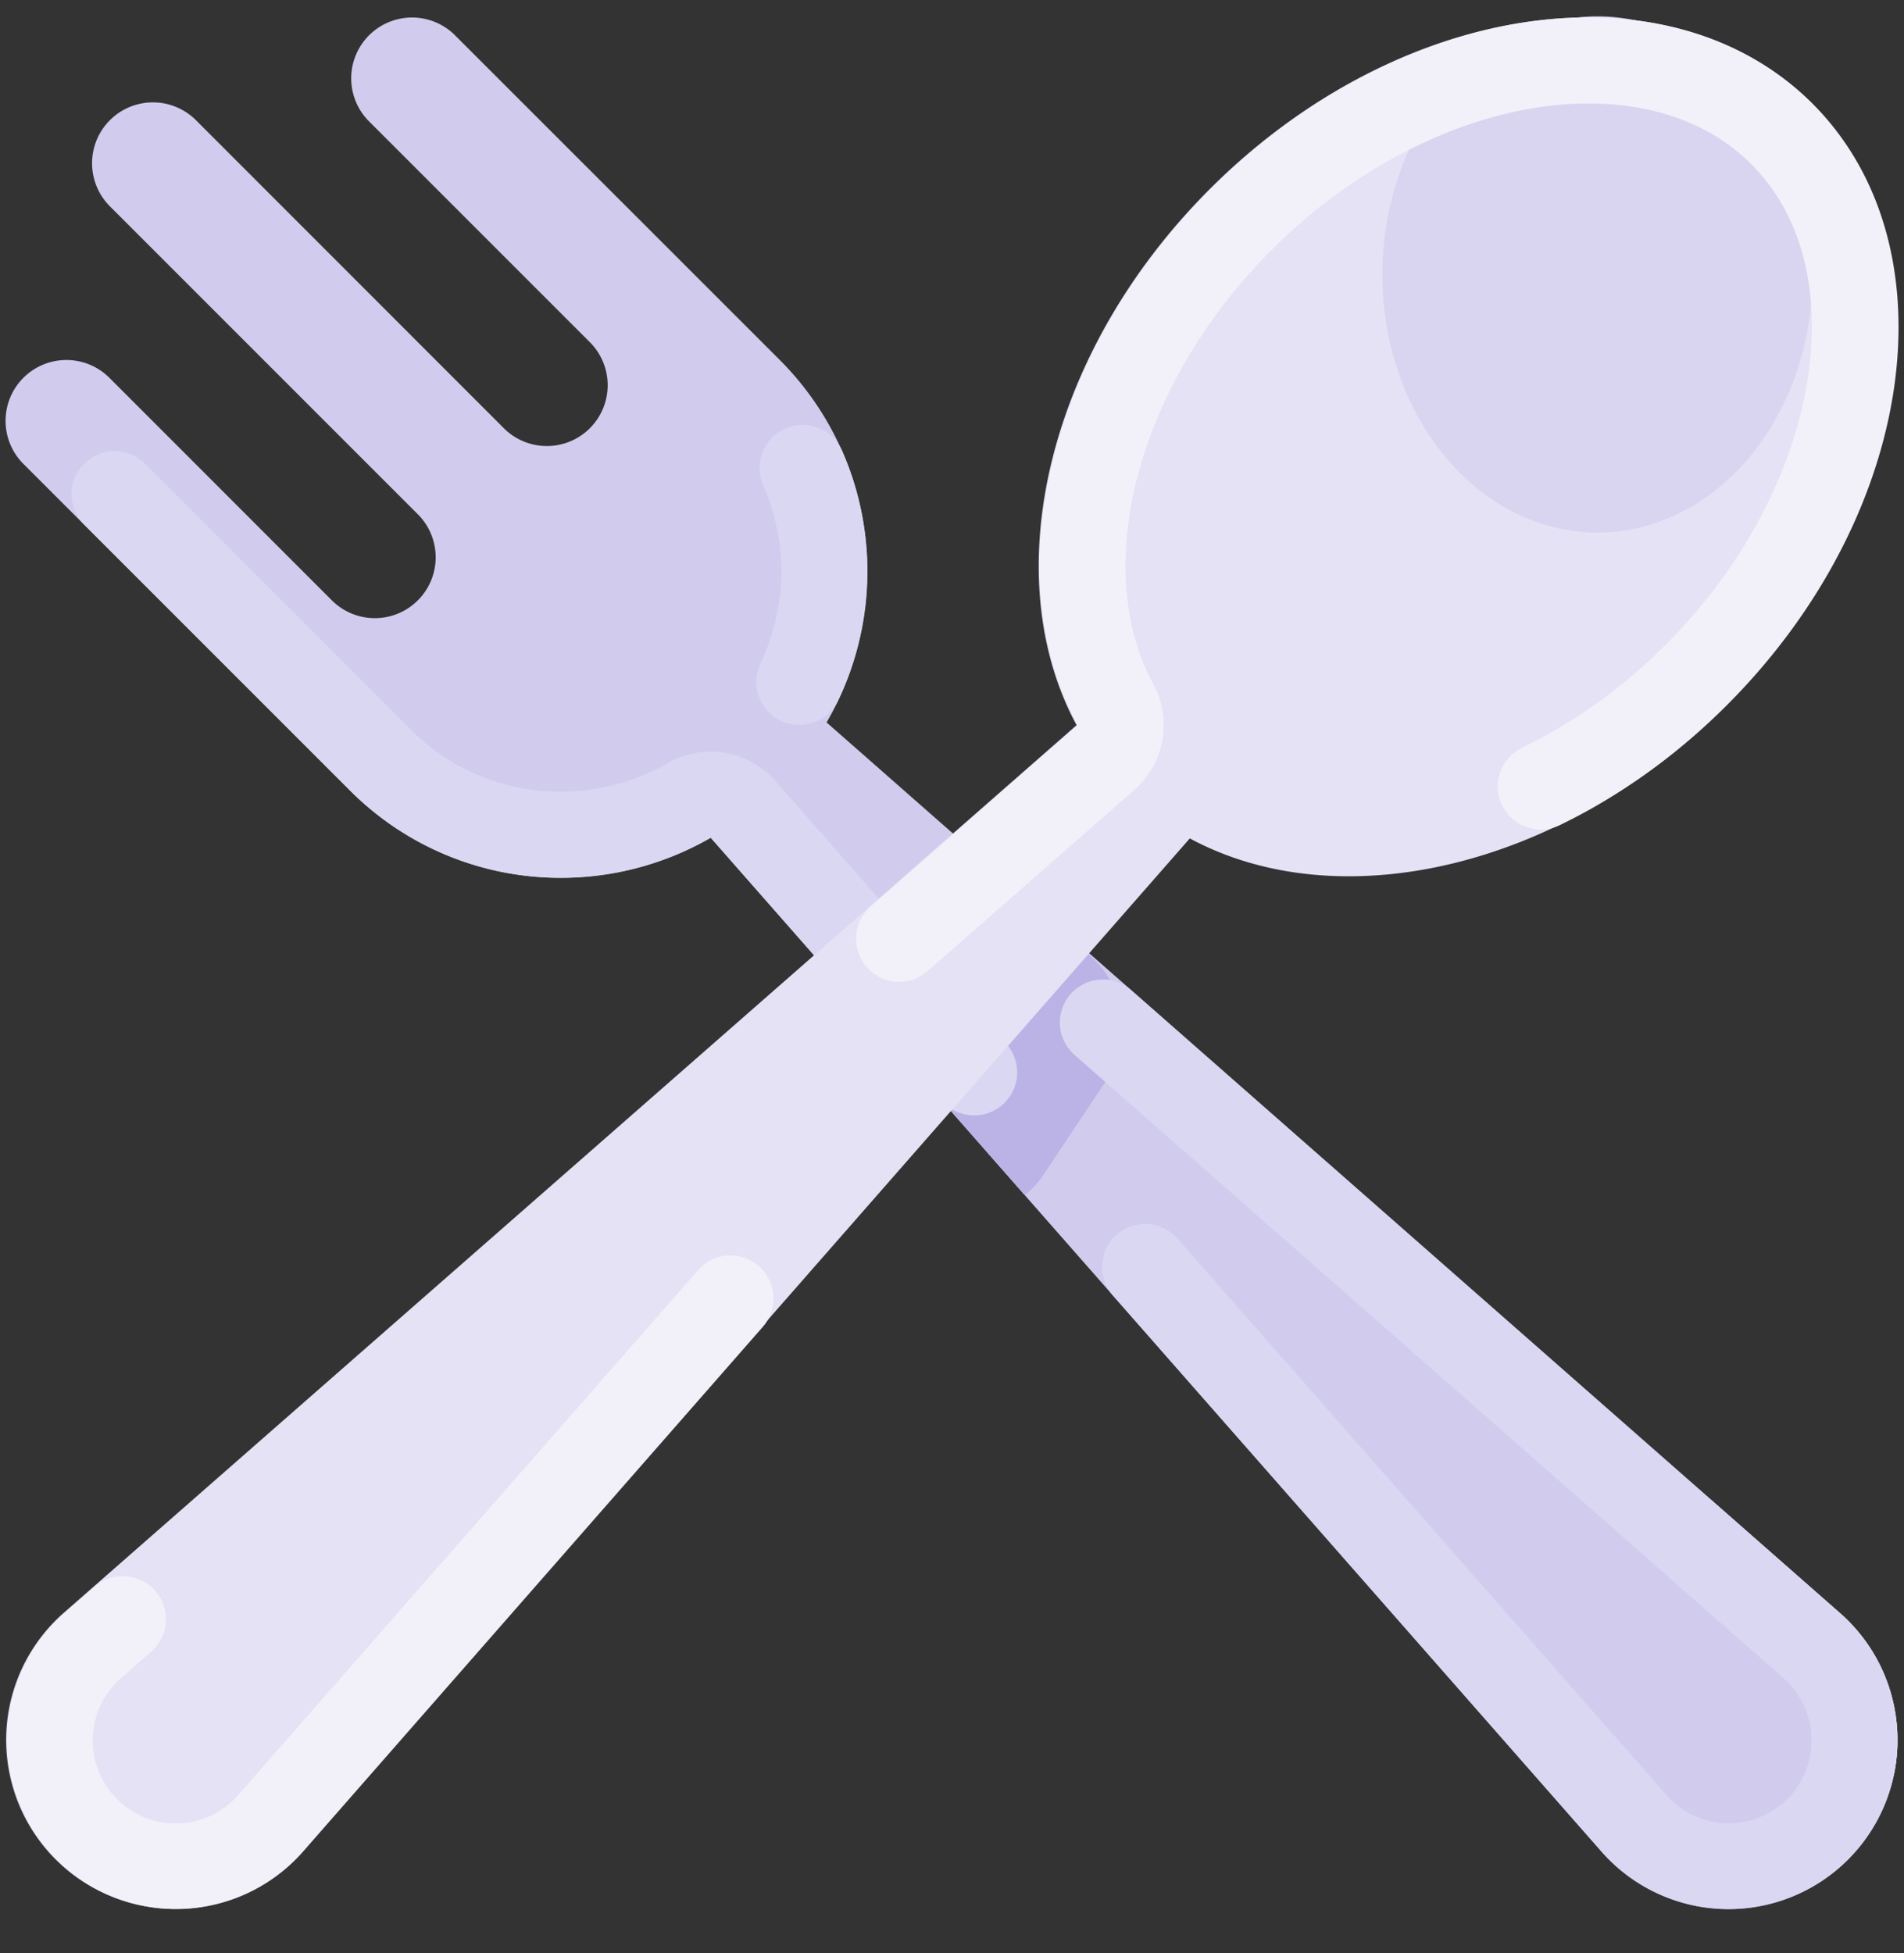 <svg xmlns="http://www.w3.org/2000/svg" width="39" height="40" viewBox="0 0 39 40">
    <rect x="0" y="0" width="39" height="40" fill="#333333" stroke="none"/>
    <g fill="none" fill-rule="nonzero" transform="translate(.124 .335)">
        <path fill="#D1CCED" d="M37.533 32.674L16.807 14.461a6.128 6.128 0 0 0-.95-7.415L9.174.366a1.246 1.246 0 0 0-1.762 1.761l4.556 4.556a1.246 1.246 0 0 1-1.762 1.762L3.89 2.127A1.246 1.246 0 1 0 2.127 3.89l6.318 6.318a1.246 1.246 0 0 1-1.762 1.762L2.127 7.413A1.246 1.246 0 1 0 .365 9.175L7.05 15.86a6.122 6.122 0 0 0 7.384.962l18.219 20.733a3.461 3.461 0 1 0 4.88-4.88z"/>
        <path fill="#DAD7F2" d="M16.317 8.368a.881.881 0 0 0-.806 1.236 4.383 4.383 0 0 1-.062 3.656.881.881 0 0 0 1.59.759l.001-.001c.268-.563.45-1.163.538-1.78l.004-.03.004-.03v-.001l.004-.03.004-.03v-.002l.003-.02v-.01h.001l.002-.02.001-.01v-.001l.003-.02v-.01h.001l.002-.02.001-.01v-.002l.001-.009.001-.01.001-.01v-.001l.001-.01.001-.01.001-.01v-.001l.001-.009.001-.01v-.001l.001-.009V11.9v-.01l.002-.01v-.011l.001-.008v-.001l.001-.01V11.84l.001-.003V11.83l.002-.01v-.012l.001-.007v-.012l.001-.009v-.002l.001-.008v-.002-.01l.001-.009v-.002l.001-.007v-.003V11.726l.001-.008v-.01l.001-.003a.37.37 0 0 1 0-.009v-.001l.001-.008v-.012l.001-.01v-.012l.001-.007v-.002a.34.34 0 0 1 0-.01l.001-.009v-.012l.001-.01V11.581l.001-.009v-.001V11.55l.001-.009V11.524v-.004l.001-.008V11.5 11.479v-.011l.001-.006v-.003-.011-.02-.01-.012a.12.12 0 0 0 0-.009v-.007l.001-.004v-.01-.031-.031V11.305v-.007-.011-.004-.005-.01-.004l-.001-.008v-.004-.005V11.232v-.007-.004-.005-.004-.005l-.001-.006v-.006V11.17l-.001-.007V11.14l-.001-.008V11.115l-.001-.005v-.008-.004-.005l-.001-.004v-.01-.008l-.001-.004v-.005V11.053l-.001-.004a.28.28 0 0 0 0-.008v-.005l-.001-.004v-.005V11.018l-.001-.008V10.996l-.001-.004V10.979l-.001-.004v-.005-.004l-.001-.005v-.004-.009l-.001-.004V10.935l-.001-.005v-.004l-.001-.008V10.909l-.001-.005V10.895l-.001-.008v-.005l-.001-.004v-.005a.06.06 0 0 0 0-.004l-.001-.005v-.007l-.001-.005v-.005l-.001-.004v-.005l-.001-.004v-.008l-.001-.004v-.01l-.001-.005v-.004l-.001-.008v-.004l-.001-.005v-.005l-.001-.004a.09.09 0 0 1 0-.005l-.001-.005v-.007l-.001-.004v-.006l-.001-.003v-.005l-.001-.006v-.007l-.001-.004v-.005l-.001-.004v-.005l-.001-.005-.001-.008v-.004l-.001-.005v-.004l-.001-.005v-.004l-.002-.008v-.01l-.001-.003v-.005l-.001-.005-.001-.008v-.004l-.001-.005v-.004l-.001-.005v-.004l-.002-.009v-.004l-.001-.005v-.004l-.001-.005v-.004l-.002-.008v-.004l-.001-.005v-.004l-.001-.005v-.005l-.002-.008a.08.08 0 0 1 0-.004l-.001-.005v-.004l-.001-.005v-.005l-.002-.007v-.005l-.001-.004V10.5l-.001-.004-.001-.006-.001-.006v-.005l-.002-.005V10.466l-.002-.005v-.006l-.001-.006-.001-.004v-.005l-.001-.004-.001-.006-.001-.006v-.005l-.002-.005v-.005l-.001-.004V10.4l-.002-.005v-.006l-.001-.004-.001-.005v-.004l-.002-.006v-.006l-.001-.005-.001-.005v-.004l-.002-.005v-.005l-.001-.006-.001-.006-.001-.004-.001-.005v-.004l-.002-.006v-.005l-.002-.006v-.004l-.001-.005v-.005l-.002-.006v-.003l-.002-.008v-.004l-.002-.005v-.004l-.001-.006v-.003l-.002-.008-.001-.004-.001-.005v-.004l-.002-.006v-.003l-.002-.009v-.003l-.002-.006v-.003l-.002-.007v-.002l-.002-.009v-.003l-.002-.006v-.004l-.002-.006v-.003l-.002-.008v-.003l-.002-.006v-.004l-.002-.006v-.003l-.002-.008v-.003l-.002-.007v-.003l-.002-.007v-.002a.273.273 0 0 1-.002-.009l-.001-.003-.001-.006-.001-.003-.002-.007v-.002l-.002-.009v-.003l-.002-.006v-.003l-.002-.007v-.002l-.003-.01v-.002l-.002-.006v-.003a.21.21 0 0 0-.002-.007v-.002l-.002-.01-.001-.002-.002-.006v-.003l-.002-.007v-.003l-.002-.008-.001-.003-.002-.007v-.002l-.002-.008v-.002l-.003-.009v-.002l-.002-.007v-.003l-.002-.007v-.002l-.003-.009v-.002l-.002-.007v-.003a.196.196 0 0 1-.003-.007v-.002a.303.303 0 0 0-.002-.009v-.001l-.003-.008V9.86l-.002-.007v-.002l-.003-.01-.002-.008v-.002l-.003-.009-.003-.01-.002-.01v-.001l-.003-.008v-.001l-.002-.01-.003-.01v-.001l-.003-.008v-.001c0-.004-.002-.007-.003-.01l-.002-.01v-.001l-.003-.008v-.001l-.005-.02-.003-.01-.006-.019v-.002l-.003-.008-.005-.02v-.001l-.003-.009-.006-.02a1.725 1.725 0 0 0-.009-.029v-.001l-.003-.01-.006-.02a6.057 6.057 0 0 0-.25-.671.88.88 0 0 0-.806-.525z"/>
        <path fill="#BBB3E5" d="M21.788 18.957a1.955 1.955 0 0 0-2.5.664l-1.033 1.549 2.611 2.972c.126-.1.239-.216.336-.345l1.338-2.008a1.955 1.955 0 0 0-.752-2.832z"/>
        <g fill="#DAD7F2">
            <path d="M2.223 8.906A.881.881 0 0 0 1.6 10.41l5.45 5.45a6.064 6.064 0 0 0 4.307 1.782c1.08 0 2.14-.282 3.077-.82v.001h.001l.001.002.005.006.002.002.002.002.001.001.001.002.003.003.003.003.001.001.003.004.002.002.002.002.001.001.003.004.003.002.002.003.002.003h.001l.002.003.007.008.002.002.007.008.001.001.005.005v.002l.005.004v.001l.001.001.002.002.014.015.002.003.001.001.003.003 4.659 5.302a.881.881 0 0 0 1.322-1.164l-4.748-5.404a1.762 1.762 0 0 0-2.2-.365 4.426 4.426 0 0 1-2.2.586 4.3 4.3 0 0 1-3.062-1.266l-5.45-5.45a.879.879 0 0 0-.623-.258zm20.244 10.82a.881.881 0 0 0-.582 1.543l14.502 12.743c.463.394.68 1.007.564 1.604a.88.88 0 1 0 1.733.32c.075-.406.077-.822.007-1.229l-.004-.02-.001-.007-.004-.02-.004-.021-.001-.007-.004-.02v-.001l-.002-.006-.002-.014-.002-.006v-.001l-.001-.007-.002-.006-.001-.007-.002-.006v-.002l-.003-.012v-.001l-.001-.006v-.001l-.002-.005v-.002l-.003-.012v-.002l-.001-.005v-.001l-.002-.006-.002-.007v-.001l-.001-.005v-.002l-.002-.005v-.001l-.002-.007-.001-.006v-.002l-.002-.004v-.002l-.002-.005v-.001l-.002-.006v-.002l-.001-.005v-.002l-.002-.004v-.002l-.002-.005v-.001l-.002-.006v-.002l-.001-.004v-.003l-.002-.004v-.002l-.002-.006V34.4l-.002-.005v-.002l-.001-.004-.001-.003-.001-.003v-.003a.142.142 0 0 0-.002-.005v-.003l-.002-.003v-.003l-.002-.004v-.002l-.001-.004-.001-.004-.002-.004v-.003l-.001-.003-.001-.003-.001-.003v-.003l-.002-.005-.001-.003-.001-.003-.001-.003-.001-.003v-.003l-.002-.004-.001-.004-.001-.004-.001-.003-.001-.003-.001-.003v-.002l-.002-.004v-.002l-.003-.007v-.002l-.001-.003-.001-.003a.08.08 0 0 1-.001-.003l-.001-.003-.004-.012v-.002l-.002-.004v-.002l-.002-.004v-.001l-.003-.009-.002-.005v-.001l-.001-.004-.001-.002-.004-.014-.002-.005v-.002l-.002-.004-.005-.015-.002-.005v-.001l-.007-.02-.002-.005v-.001l-.006-.015-.002-.005a.1.1 0 0 1-.002-.005l-.005-.015v-.001l-.002-.005a.989.989 0 0 0-.008-.02 1.152 1.152 0 0 0-.008-.02v-.001l-.002-.005a2.027 2.027 0 0 0-.008-.02l-.002-.006-.008-.02-.01-.026a3.435 3.435 0 0 0-.702-1.074l-.02-.021a2.871 2.871 0 0 0-.016-.016v-.001l-.004-.004-.017-.016-.004-.004-.012-.012v-.001l-.004-.003-.001-.001-.004-.004-.008-.008-.004-.003v-.001l-.004-.004h-.001l-.011-.011-.002-.001-.003-.003-.001-.002-.003-.003-.002-.001-.007-.007-.003-.003-.002-.002-.003-.003-.002-.001-.003-.003-.002-.002-.005-.005-.002-.002-.003-.002-.002-.002-.003-.003-.002-.002-.003-.002-.004-.004-.002-.002-.003-.003-.002-.002-.003-.002-.002-.002-.003-.003-.003-.003a.157.157 0 0 0-.004-.003l-.002-.002-.003-.003-.002-.002-.003-.002-.003-.002-.004-.005-.002-.001-.003-.003-.003-.002-.003-.003-.002-.001-.003-.004-.002-.001-.005-.004-.001-.002-.004-.003-.002-.001-.003-.004-.002-.001-.005-.004-.001-.001-.002-.002-.002-.001v-.001l-.002-.002h-.001l-.002-.002-.002-.002h-.001v-.001l-.002-.001v-.001h-.001l-.003-.003-.005-.004-.003-.003-.001-.001h-.001l-.004-.005-.003-.002-.005-.004-.002-.002-.005-.004-.004-.004-.001-.001h-.001a4.836 4.836 0 0 0-.019-.017l-.012-.01-.001-.002-.003-.002-14.396-12.65a.877.877 0 0 0-.58-.22z"/>
            <path d="M23.333 24.734a.88.88 0 0 0-.664 1.46l9.932 11.302.005.005v.001l.002.001v.002h.002l.006.008.008.009.001.002.005.005.004.005h.001l.001.002.002.002v.001l.003.002.002.003.003.003.001.001.004.004v.001h.001v.001a3.461 3.461 0 0 0 5.216.047l.033-.037.005-.006a3.225 3.225 0 0 0 .066-.078l.01-.013.026-.033.053-.07.002-.002.029-.04.01-.014a3.45 3.45 0 0 0 .582-2.637 3.44 3.44 0 0 0-.932-1.792l-.012-.013a3.517 3.517 0 0 0-.04-.039l-.01-.01-.01-.01a3.485 3.485 0 0 0-.089-.082l-.009-.008a1.227 1.227 0 0 0-.011-.01l-.004-.003-.006-.005-.01-.01-.01-.009-.008-.006-.002-.001v-.001h-.001l-.001-.002-.002-.001h-.001v-.001l-.009-.008-.007-.006-.003-.003-.003-.003-.002-.001-.036-.032-.004-.003-.002-.002-.004-.003-.007-.006-.003-.004-.01-.007-.009-.009-.003-.002-2.464-2.166a.881.881 0 0 0-1.163 1.324l2.59 2.275a1.7 1.7 0 1 1-2.41 2.38l-9.982-11.359a.879.879 0 0 0-.662-.3z"/>
        </g>
        <path fill="#E5E2F5" d="M36.977 1.787c-2.92-2.92-8.436-2.136-12.321 1.75-3.354 3.353-4.383 7.915-2.728 10.98L1.208 32.674a3.461 3.461 0 1 0 4.881 4.88l18.158-20.718c3.065 1.654 7.626.626 10.98-2.728 3.886-3.886 4.67-9.402 1.75-12.321z"/>
        <ellipse cx="32.597" cy="5.286" fill="#D9D5F0" rx="4.405" ry="5.286"/>
        <path fill="#F2F1FA" d="M14.84 25.377a.879.879 0 0 0-.663.3L4.773 36.408A1.7 1.7 0 1 1 2.392 34l.581-.509a.88.88 0 0 0-1.16-1.327l-.58.508v.001l-.001.001-.002.001-.007.007-.01.008-.01.01-.007.005a3.461 3.461 0 1 0 4.915 4.85l.002-.001v-.001l.004-.004.01-.01v-.003h.002v-.002h.001l.001-.001v-.001l.004-.003v-.001l.002-.002.002-.002v-.001h.001l.008-.01.005-.005.001-.002 9.35-10.67a.881.881 0 0 0-.664-1.458zM32.42.022c-2.568 0-5.441 1.213-7.743 3.514-2.296 2.296-3.502 5.158-3.504 7.719 0 1.18.255 2.295.777 3.262l-.007.005-.003.004h-.001v.001h-.002l-.007.007-.001.001h-.001a.297.297 0 0 1-.005.005l-.005.004-.002.002-4.203 3.684a.88.88 0 1 0 1.161 1.325l4.237-3.713c.618-.542.78-1.439.389-2.162-1.315-2.437-.296-6.179 2.423-8.898 1.877-1.877 4.306-2.998 6.496-2.998.951 0 2.301.216 3.334 1.248 2.19 2.19 1.388 6.692-1.75 9.83a10.876 10.876 0 0 1-2.948 2.117.88.88 0 1 0 .766 1.587h.002l.176-.088.07-.036.008-.003.063-.033.006-.004h.001l.006-.003h.001l.006-.004h.001l.006-.004h.002l.006-.004.042-.022.006-.003h.001l.006-.004h.002l.005-.004h.002l.005-.003.002-.001.005-.003.002-.001.006-.003h.001l.006-.004.027-.015h.001l.005-.003.002-.001.005-.003.003-.001.004-.003.003-.001.005-.002.002-.002.005-.002.003-.002.004-.002.003-.002.004-.002.003-.002.005-.002.001-.001.026-.014.001-.001.005-.003h.002l.005-.004h.003l.005-.004h.002l.005-.004.002-.001.005-.003.003-.001.004-.003.003-.001.004-.003.003-.001.005-.003h.002l.017-.01.002-.002.005-.002.002-.002.005-.002.002-.002.005-.002.003-.002.004-.002.003-.002.005-.003.002-.001.005-.003.002-.001.005-.003.002-.001.005-.003.003-.001.004-.003h.002l.012-.008.005-.003.003-.001.004-.003.003-.001.004-.003.003-.002.004-.002.003-.002.005-.002.003-.002.004-.002.003-.002.004-.003.003-.001.004-.003.003-.001.005-.003.002-.001a3.63 3.63 0 0 0 .024-.014l.002-.001.005-.003.002-.002.005-.002.002-.002.005-.003h.003l.004-.004.003-.001.004-.003.003-.001.005-.003.002-.001.005-.003.002-.001.005-.004h.002l.018-.011.001-.001.004-.003.003-.001.005-.003.003-.002a.213.213 0 0 0 .004-.002l.003-.002a.088.088 0 0 0 .004-.003l.003-.001.004-.003.003-.001.004-.003.003-.002.004-.002.004-.002.004-.003.003-.001.004-.003.002-.001.018-.011.006-.004.002-.001.005-.003.002-.001.005-.003.003-.002.004-.002.003-.002.004-.003.003-.002.004-.002.003-.002.004-.003.003-.001.005-.003.003-.002.004-.002.002-.002.017-.01.002-.001.005-.003.002-.002.005-.003.002-.001.005-.003.002-.002.005-.002.003-.002.004-.003.003-.002.004-.002.003-.002.004-.003.003-.001.004-.003.002-.001.005-.003.002-.001.017-.011.003-.002.004-.002.003-.002.004-.003.003-.002.004-.002.003-.002.004-.003.003-.002.004-.002.003-.002.005-.003.002-.001.005-.003.002-.002.005-.003h.001l.025-.016.002-.002.005-.003.002-.001.005-.003.002-.002.005-.003.003-.001.004-.003.003-.002.004-.003.003-.001.004-.003.003-.002.004-.003.003-.001.005-.003.002-.002.017-.011h.001l.005-.004.003-.002.004-.002.003-.002.004-.003.003-.002.004-.003.003-.001a.077.077 0 0 0 .004-.003l.003-.002.004-.003.003-.001.004-.003.003-.002.005-.003.002-.001.005-.004h.001a1.94 1.94 0 0 1 .017-.012l.003-.001.004-.003.003-.002.004-.003.003-.002.004-.002.003-.002.004-.003.003-.002.004-.003.003-.002.004-.002.003-.002.004-.003.003-.002.004-.003.003-.002.004-.003h.003l.01-.008h.001l.005-.004.002-.002.004-.002.003-.002.005-.003.002-.002.005-.003.002-.002.005-.003.002-.001.005-.003.003-.002.004-.003.002-.002.005-.003.002-.001.005-.004h.001l.026-.018.006-.004h.002l.005-.004.002-.002.005-.003.002-.001.005-.004.002-.001.005-.004.002-.001.005-.003.002-.002.005-.003.001-.001.006-.004.026-.018h.002l.004-.004.003-.002.004-.003.003-.002.004-.003.003-.002.004-.003.003-.001.004-.004.002-.001.005-.004h.002l.005-.004.001-.001.033-.023.006-.004.002-.001a.232.232 0 0 1 .004-.004l.003-.001.005-.004.002-.001.004-.004.003-.001.004-.003.002-.002.005-.003.002-.002a.104.104 0 0 1 .005-.003l.002-.002.024-.017h.002l.005-.005h.002l.005-.004.001-.002.005-.003.002-.002.005-.003.003-.002.004-.003.002-.002.005-.003.002-.002.005-.003.002-.002.005-.003h.001l.02-.015.004-.003.002-.002.005-.004h.002l.005-.005h.002l.005-.004.002-.002.005-.003.002-.002.005-.003.002-.002.005-.004.002-.001.005-.004.002-.001.005-.004h.001l.024-.019h.002l.005-.005h.002l.004-.004.003-.002.004-.003.003-.002.004-.003.003-.002.004-.004.003-.001.004-.004.002-.001.005-.004.002-.001.005-.004a4.93 4.93 0 0 0 .026-.019l.001-.001.005-.004.002-.001a.104.104 0 0 0 .005-.004l.002-.002.005-.003.002-.002a.107.107 0 0 1 .005-.003l.002-.002.004-.004.002-.001.005-.004.002-.001.005-.004.002-.001.025-.019.005-.004.002-.002.005-.003.002-.002.005-.003.002-.002.005-.004.002-.001.005-.004.001-.001.006-.004.001-.001.005-.005h.002l.005-.005.026-.02.006-.004.002-.002a.188.188 0 0 0 .005-.004l.002-.001.004-.004.003-.001.004-.004.002-.002.005-.003.003-.002.004-.004.002-.001.005-.004.002-.002.005-.003.001-.001.017-.014.002-.001.004-.004.003-.001.004-.004.002-.002.005-.003.002-.002.005-.004.002-.001.004-.004.003-.002.004-.003.002-.002.005-.004.002-.001.005-.004.001-.001.006-.005.019-.015.005-.004.003-.002.004-.003.002-.002.005-.004.002-.002.005-.003.002-.002a.084.084 0 0 0 .004-.004l.003-.002.004-.003.003-.002.004-.004.002-.002.005-.003.002-.002.005-.004.018-.015h.002l.004-.005.002-.001.005-.004.002-.002a.078.078 0 0 0 .004-.003l.003-.003.004-.003.003-.002.004-.003a.094.094 0 0 1 .003-.003l.004-.003.003-.002.004-.004.003-.002.003-.003.003-.002.004-.004.003-.001.01-.009.005-.004.002-.002.004-.003.003-.003.004-.003.003-.002.004-.004.003-.002.004-.003.003-.003.004-.003.002-.002.004-.003.003-.003.004-.003.003-.002.004-.004.002-.002.017-.014.006-.004.002-.002.004-.004.002-.002.005-.003.002-.002.004-.004.003-.002.004-.003.003-.003.004-.003.002-.002.004-.004.003-.002.004-.004.002-.002a.093.093 0 0 1 .005-.003l.002-.002.023-.02h.001l.005-.005.002-.001.004-.004.003-.002.004-.004.003-.002a.119.119 0 0 0 .004-.003l.003-.003.003-.003.003-.003.004-.003.003-.003.004-.003.003-.002.004-.003.002-.002.015-.013.003-.002.003-.004.003-.002.004-.004.003-.002.004-.003.003-.003.004-.003.003-.003.003-.003.003-.002.004-.004.003-.002.004-.003.003-.003.003-.003.003-.003.004-.003.003-.002.007-.007.003-.003.004-.003.003-.003.004-.003.003-.002.003-.004.003-.002.004-.004.003-.002.004-.003.003-.003.003-.003.004-.003.003-.003.003-.003.004-.003.003-.003.003-.003.003-.003.004-.003.005-.004.004-.004.004-.003.004-.004.003-.002.003-.003.003-.003.004-.003.003-.003a.143.143 0 0 0 .004-.003l.003-.003.003-.003.003-.003.004-.003.003-.003.004-.003.003-.003.003-.003.004-.003.003-.003.003-.003.004-.003v-.001l.01-.009.003-.002.003-.003.003-.003.004-.003.003-.003.003-.003.004-.003.003-.003.003-.003.004-.003.003-.003.003-.003.004-.003.003-.003.003-.003a.052.052 0 0 0 .003-.003l.004-.003.003-.003.005-.004.002-.002.006-.006.002-.002.005-.004.002-.002.005-.004.002-.003.004-.004.003-.002.004-.004.003-.002.003-.004.004-.003.003-.003.003-.003.004-.003.003-.003.003-.003.004-.003.003-.003.003-.003.005-.004.002-.002.006-.006.003-.003.004-.003.003-.003.003-.003.003-.003.004-.004.003-.002.004-.004.003-.003.003-.003.003-.003.004-.003.003-.003.004-.004.003-.002.004-.004.002-.002.005-.005.002-.002.006-.005.002-.002.005-.005.003-.003.004-.003.002-.003.004-.003.003-.003.004-.004.003-.002.003-.004.003-.003.004-.003.003-.003.004-.004.003-.002c0-.002.002-.003.003-.004l.003-.003.004-.003.003-.003.004-.004.002-.002.007-.006.001-.002.005-.005.003-.002.004-.004.002-.002.005-.004.002-.003.004-.004.003-.002.004-.004.002-.003.004-.003.003-.003.004-.004.002-.002.004-.004.003-.003.004-.004.003-.002.004-.004.002-.002a.456.456 0 0 1 .007-.006l.002-.003.004-.004.003-.002.004-.004.002-.003.004-.004.003-.002.004-.004.002-.003.004-.004.003-.002.004-.004.003-.003.004-.003.002-.003.004-.004.003-.002.005-.005.001-.002.013-.013h.001l.006-.006.002-.002.004-.005.003-.002.004-.004.002-.002.004-.005.003-.002.004-.004.002-.003a.185.185 0 0 1 .005-.003l.002-.003.004-.004.003-.002.004-.005.002-.002.005-.005.001-.001.007-.007c2.301-2.301 3.515-5.175 3.515-7.742 0-1.767-.575-3.39-1.765-4.58C35.809.597 34.186.022 32.419.022z"/>
    </g>
</svg>
